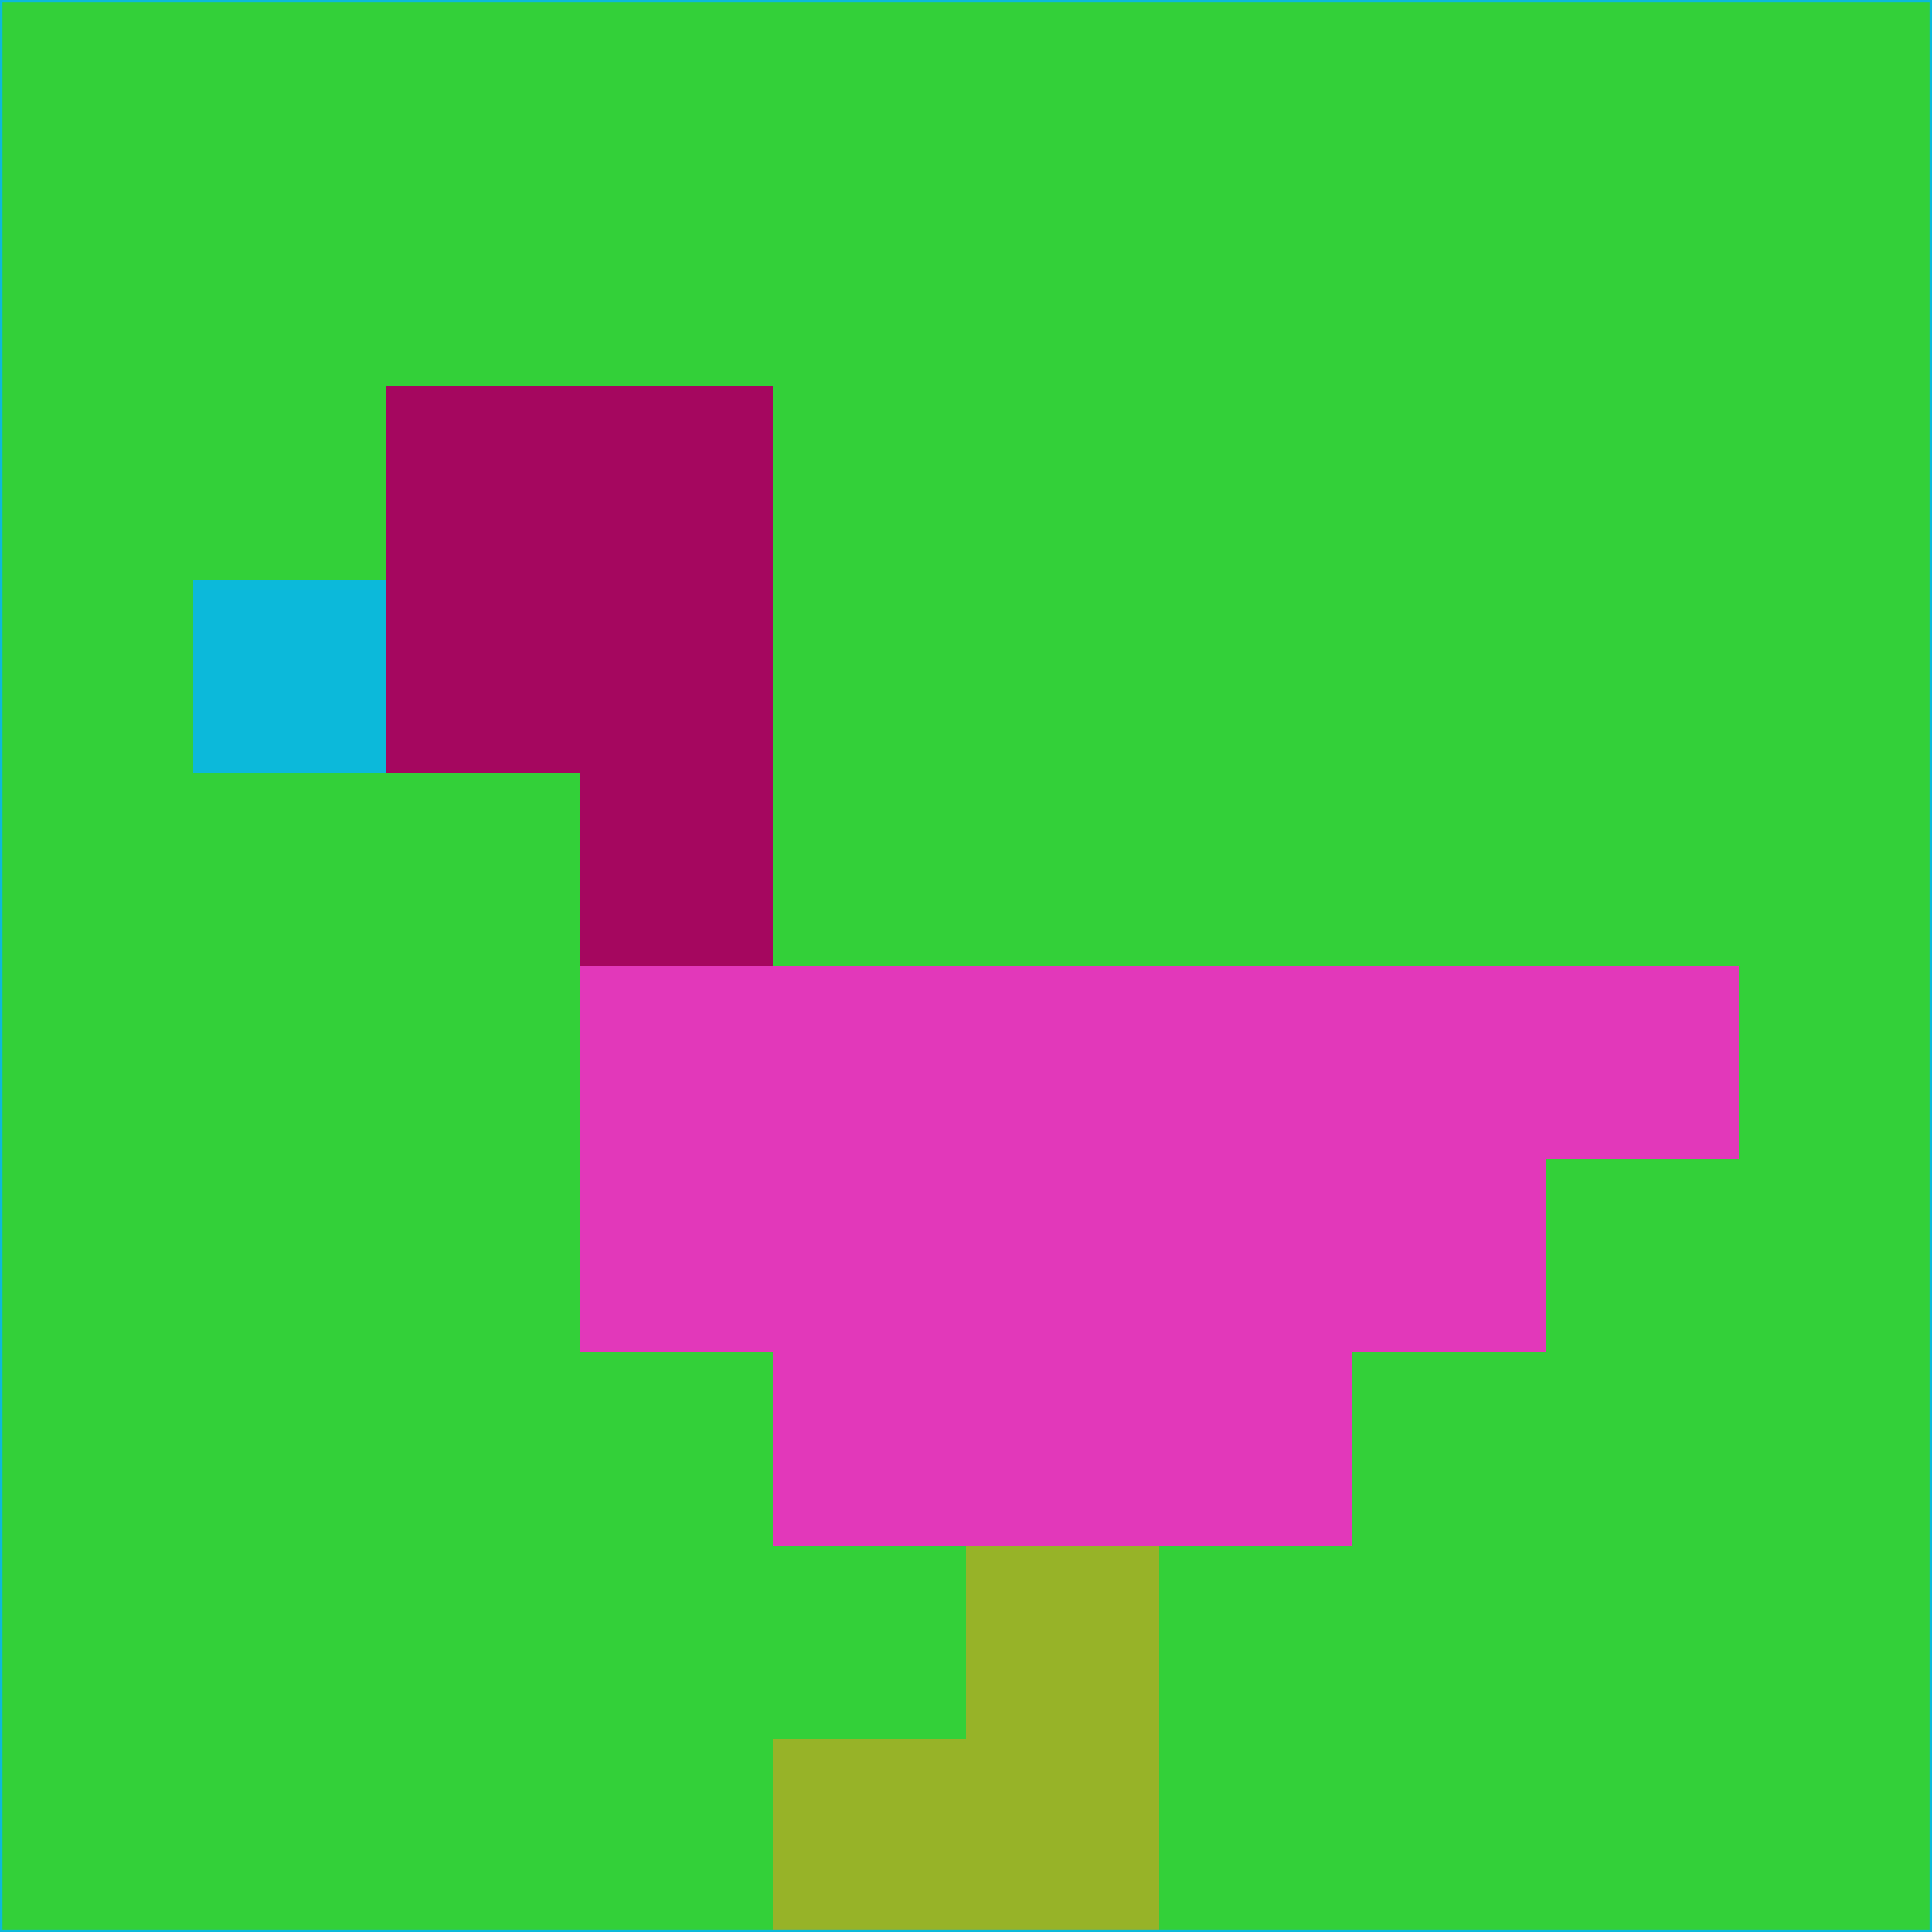 <svg xmlns="http://www.w3.org/2000/svg" version="1.1" width="785" height="785">
  <title>'goose-pfp-694263' by Dmitri Cherniak (Cyberpunk Edition)</title>
  <desc>
    seed=325609
    backgroundColor=#33d039
    padding=20
    innerPadding=0
    timeout=500
    dimension=1
    border=false
    Save=function(){return n.handleSave()}
    frame=12

    Rendered at 2024-09-15T22:37:00.689Z
    Generated in 1ms
    Modified for Cyberpunk theme with new color scheme
  </desc>
  <defs/>
  <rect width="100%" height="100%" fill="#33d039"/>
  <g>
    <g id="0-0">
      <rect x="0" y="0" height="785" width="785" fill="#33d039"/>
      <g>
        <!-- Neon blue -->
        <rect id="0-0-2-2-2-2" x="157" y="157" width="157" height="157" fill="#a5075f"/>
        <rect id="0-0-3-2-1-4" x="235.5" y="157" width="78.5" height="314" fill="#a5075f"/>
        <!-- Electric purple -->
        <rect id="0-0-4-5-5-1" x="314" y="392.5" width="392.5" height="78.5" fill="#e238ba"/>
        <rect id="0-0-3-5-5-2" x="235.5" y="392.5" width="392.5" height="157" fill="#e238ba"/>
        <rect id="0-0-4-5-3-3" x="314" y="392.5" width="235.5" height="235.5" fill="#e238ba"/>
        <!-- Neon pink -->
        <rect id="0-0-1-3-1-1" x="78.5" y="235.5" width="78.5" height="78.5" fill="#0cb9da"/>
        <!-- Cyber yellow -->
        <rect id="0-0-5-8-1-2" x="392.5" y="628" width="78.5" height="157" fill="#97b328"/>
        <rect id="0-0-4-9-2-1" x="314" y="706.5" width="157" height="78.5" fill="#97b328"/>
      </g>
      <rect x="0" y="0" stroke="#0cb9da" stroke-width="2" height="785" width="785" fill="none"/>
    </g>
  </g>
  <script xmlns=""/>
</svg>